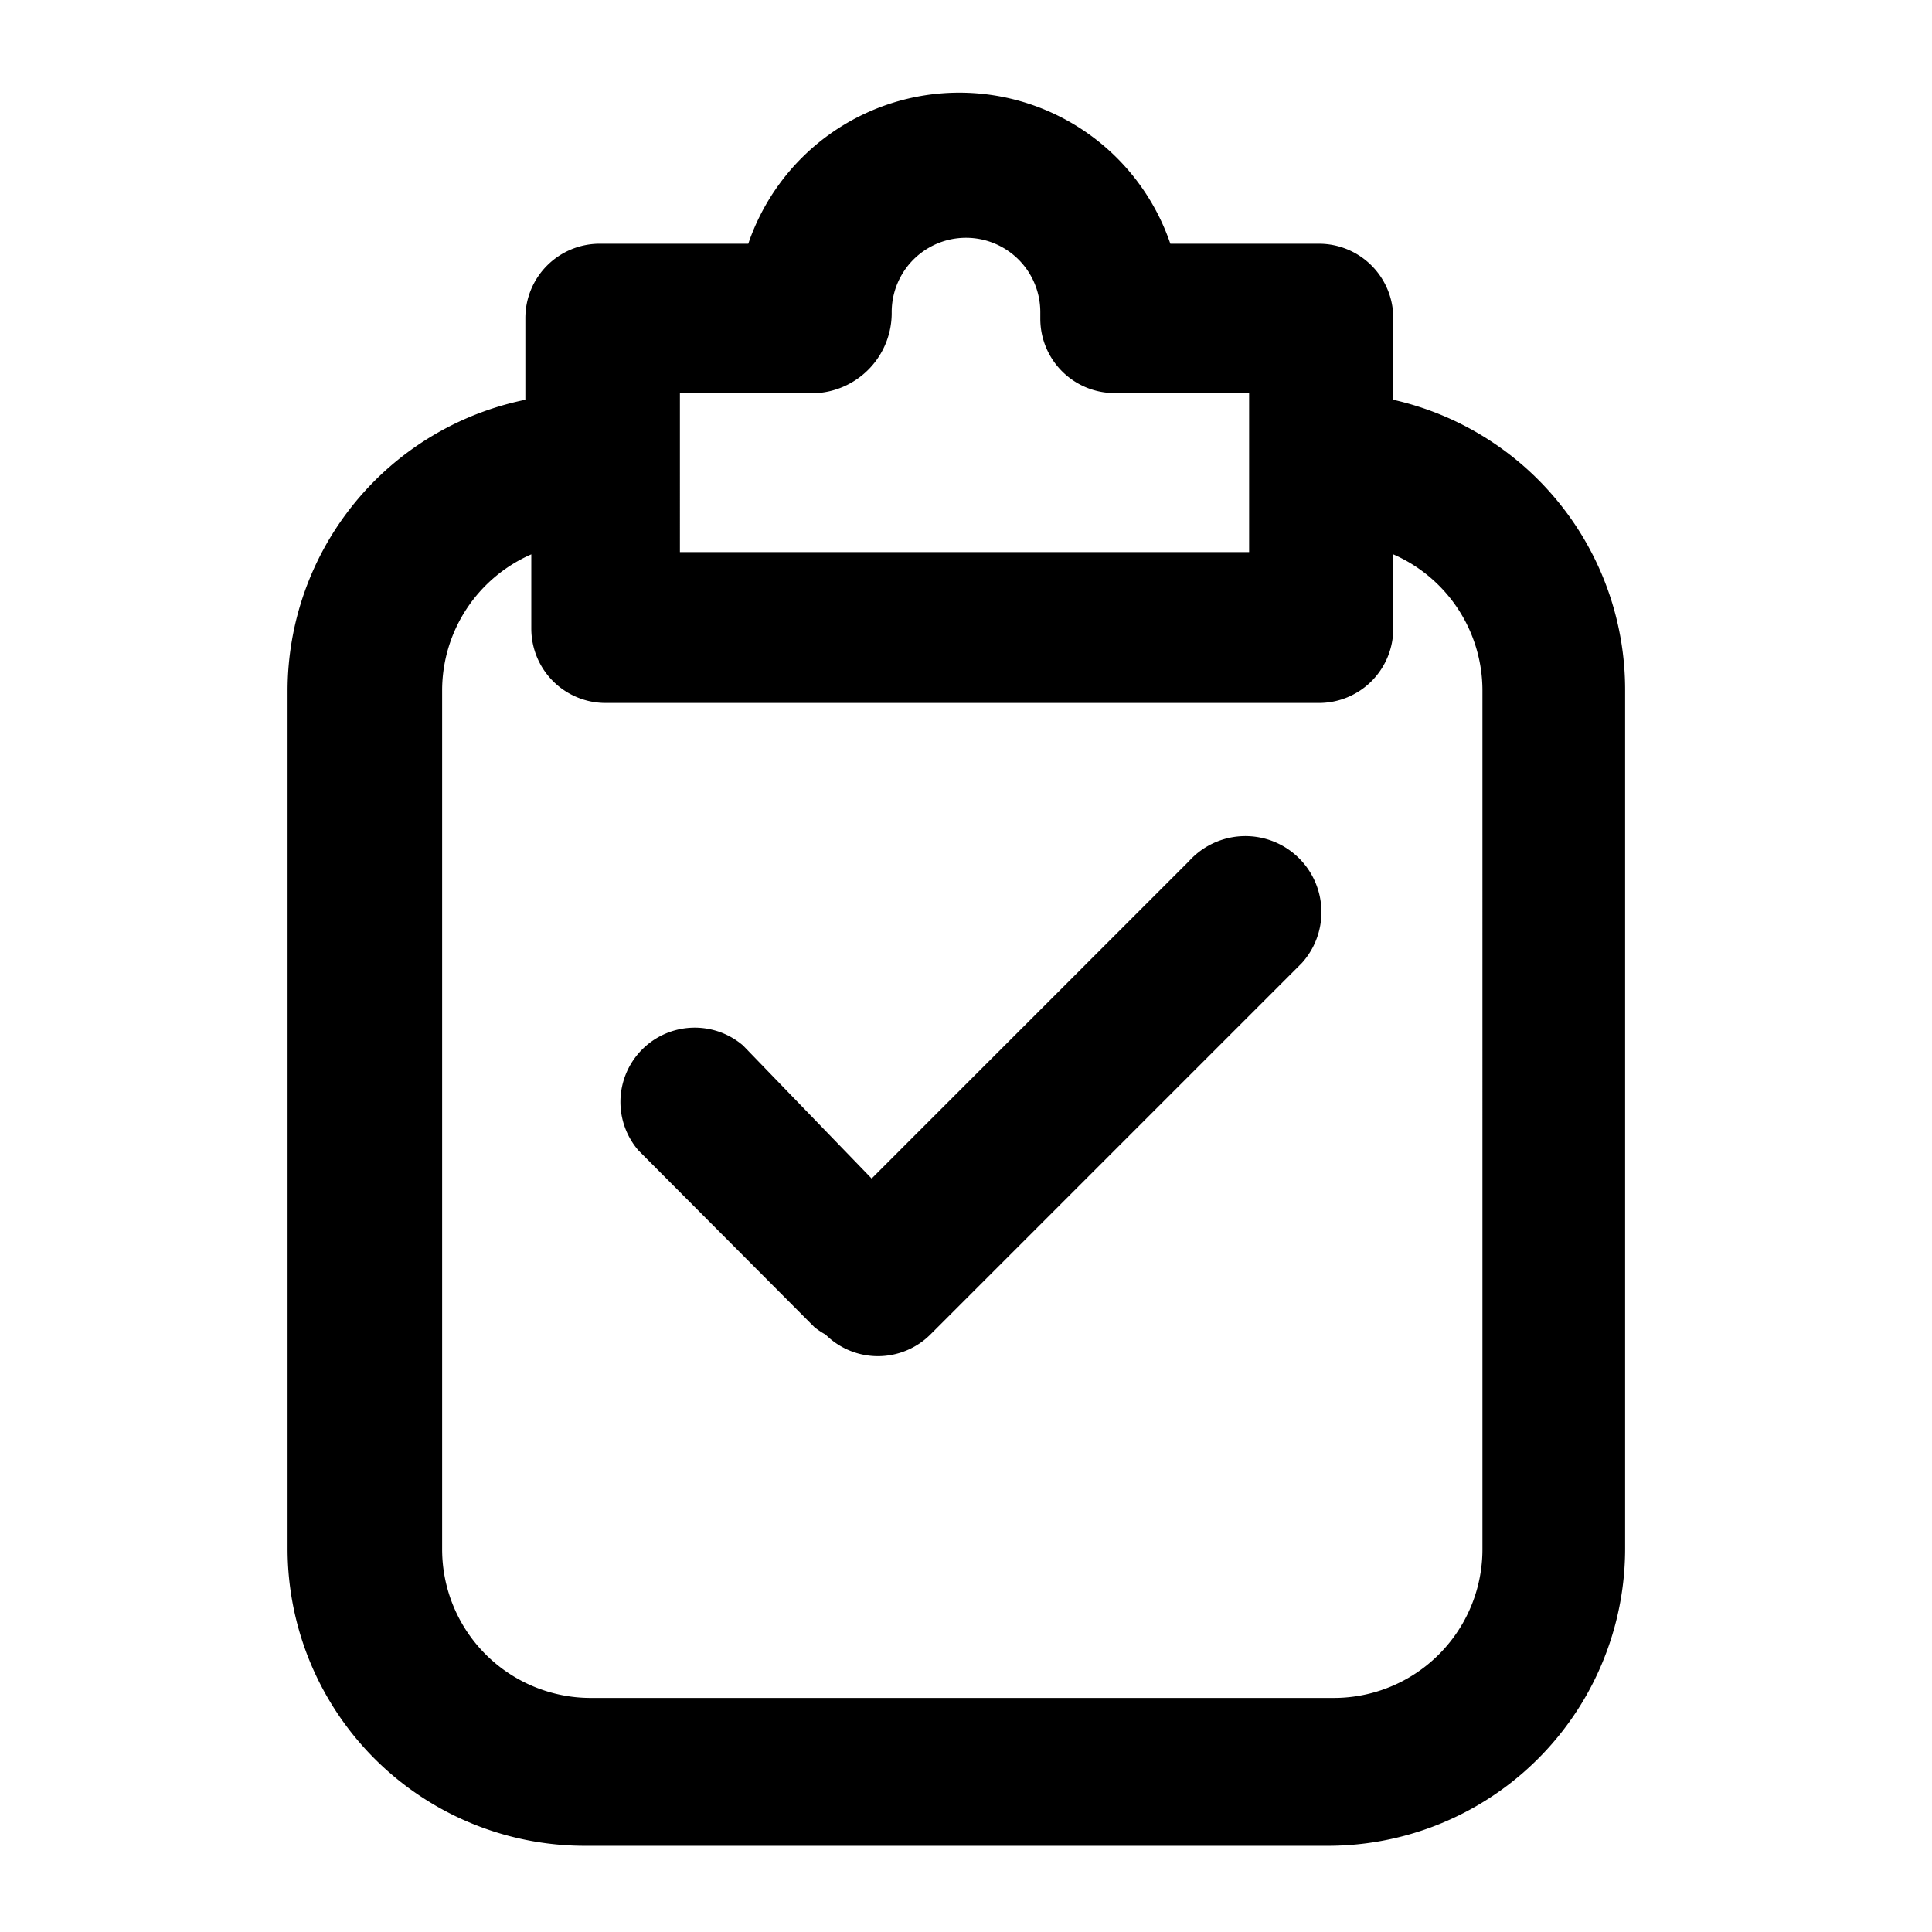 <svg data-name="Layer 1" viewBox="0 0 26 26"><path d="M18.75 5.38v-1.1a1 1 0 0 0-1-1h-2a3 3 0 0 0-5.68 0h-2a1 1 0 0 0-1 1v1.1a4 4 0 0 0-3.2 3.92v11.54a4 4 0 0 0 4 4h10a4 4 0 0 0 4-4V9.29a4 4 0 0 0-3.12-3.91zm-9.6-.09H11a1.08 1.08 0 0 0 1-1.09 1 1 0 0 1 2 0v.09a1 1 0 0 0 1 1h1.81v2.14H9.15zm10.8 15.56a2 2 0 0 1-2 2h-10a2 2 0 0 1-2-2V9.29a2 2 0 0 1 1.2-1.83v1a1 1 0 0 0 1 1h9.6a1 1 0 0 0 1-1v-1a2 2 0 0 1 1.2 1.83zM16 11.59l-4.27 4.27L10 14.07a1 1 0 0 0-1.41 1.41l2.37 2.38a1 1 0 0 0 .15.1 1 1 0 0 0 1.41 0l5-5A1 1 0 0 0 16 11.59z"/></svg>